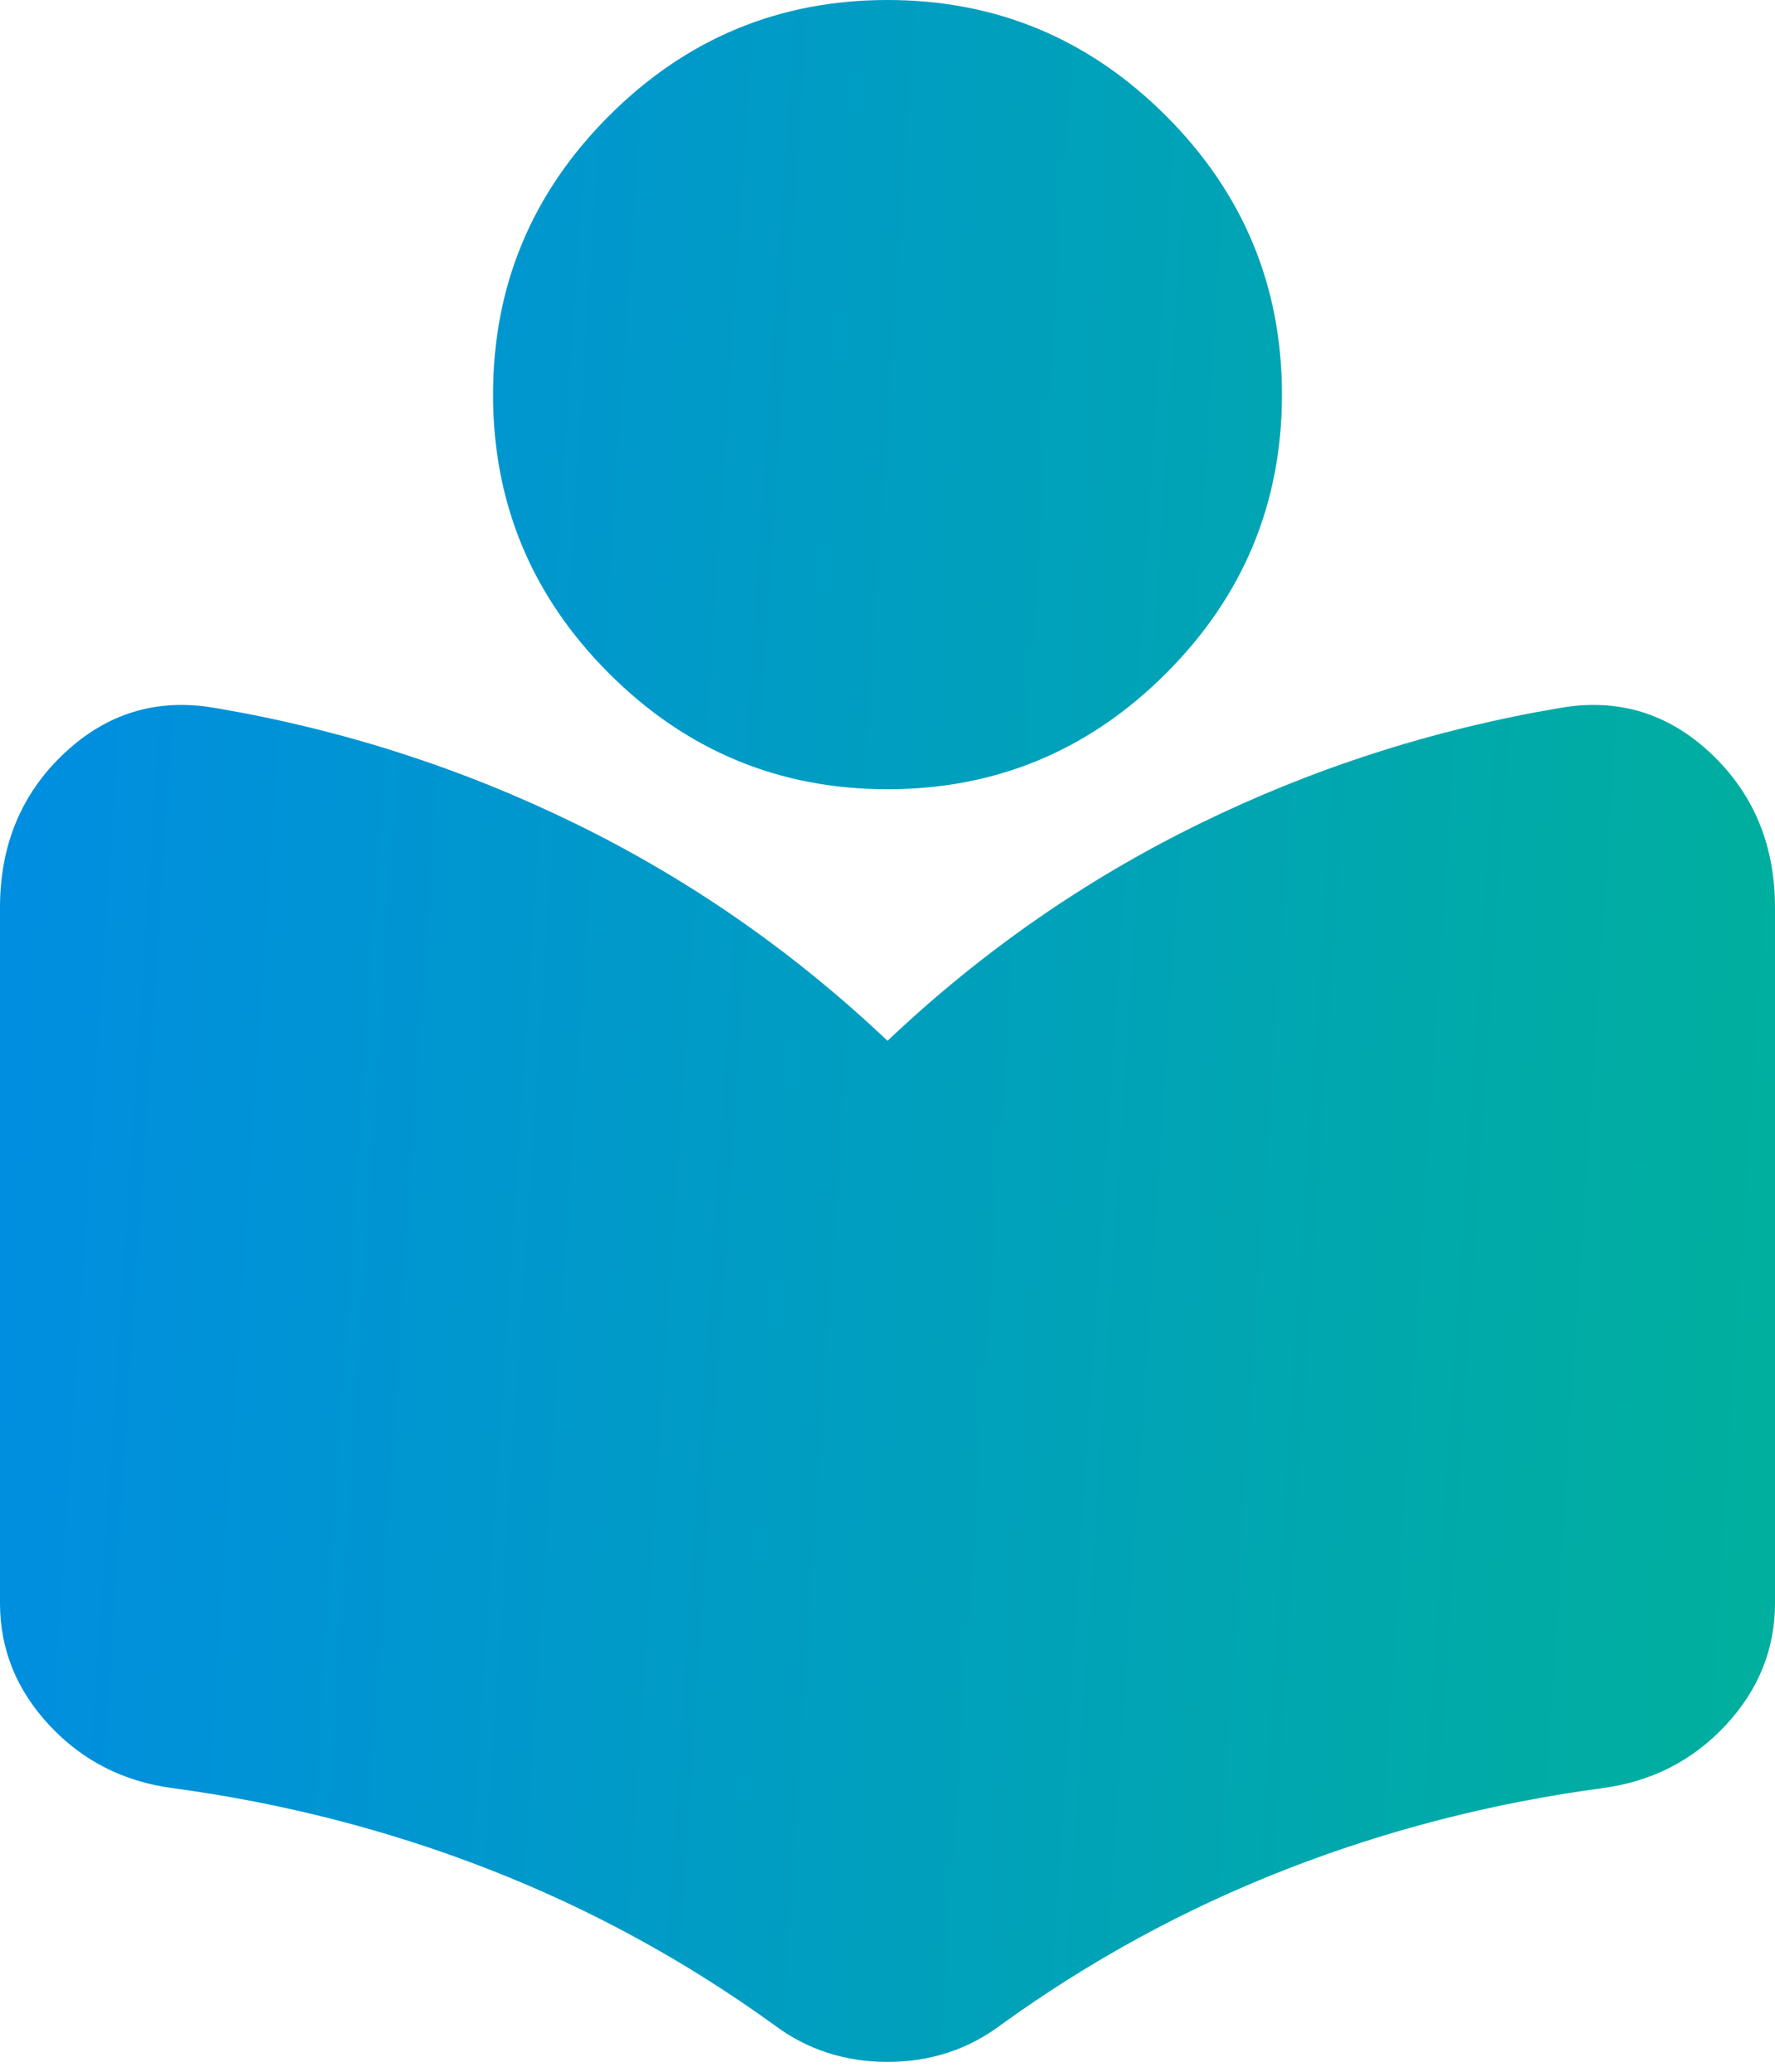<svg width="36" height="42" viewBox="0 0 36 42" fill="none" xmlns="http://www.w3.org/2000/svg">
<path d="M15.7 41.05C13.9 39.75 11.975 38.7 9.926 37.9C7.875 37.1 5.733 36.55 3.5 36.25C2.5 36.117 1.667 35.691 1 34.974C0.333 34.258 0 33.433 0 32.5V18.4C0 17.133 0.433 16.091 1.3 15.274C2.167 14.458 3.183 14.15 4.35 14.35C6.917 14.783 9.359 15.567 11.676 16.7C13.992 17.833 16.1 19.3 18 21.1C19.9 19.3 22.009 17.833 24.326 16.7C26.642 15.567 29.083 14.783 31.65 14.35C32.817 14.15 33.833 14.458 34.7 15.274C35.567 16.091 36 17.133 36 18.4V32.5C36 33.433 35.667 34.258 35 34.974C34.333 35.691 33.5 36.117 32.5 36.25C30.267 36.55 28.125 37.1 26.076 37.9C24.025 38.7 22.1 39.75 20.3 41.05C19.633 41.55 18.867 41.8 18 41.8C17.133 41.8 16.367 41.55 15.7 41.05ZM18 16C15.8 16 13.917 15.217 12.35 13.65C10.783 12.083 10 10.2 10 8C10 5.8 10.783 3.917 12.35 2.35C13.917 0.783 15.8 0 18 0C20.2 0 22.083 0.783 23.65 2.35C25.217 3.917 26 5.8 26 8C26 10.2 25.217 12.083 23.65 13.65C22.083 15.217 20.2 16 18 16Z" fill="url(#paint0_linear_187_1403)"/>
<defs>
<linearGradient id="paint0_linear_187_1403" x1="8.60957e-07" y1="-6.375" x2="37.803" y2="-3.882" gradientUnits="userSpaceOnUse">
<stop stop-color="#008CE4"/>
<stop offset="1" stop-color="#00AF9E"/>
</linearGradient>
</defs>
</svg>
